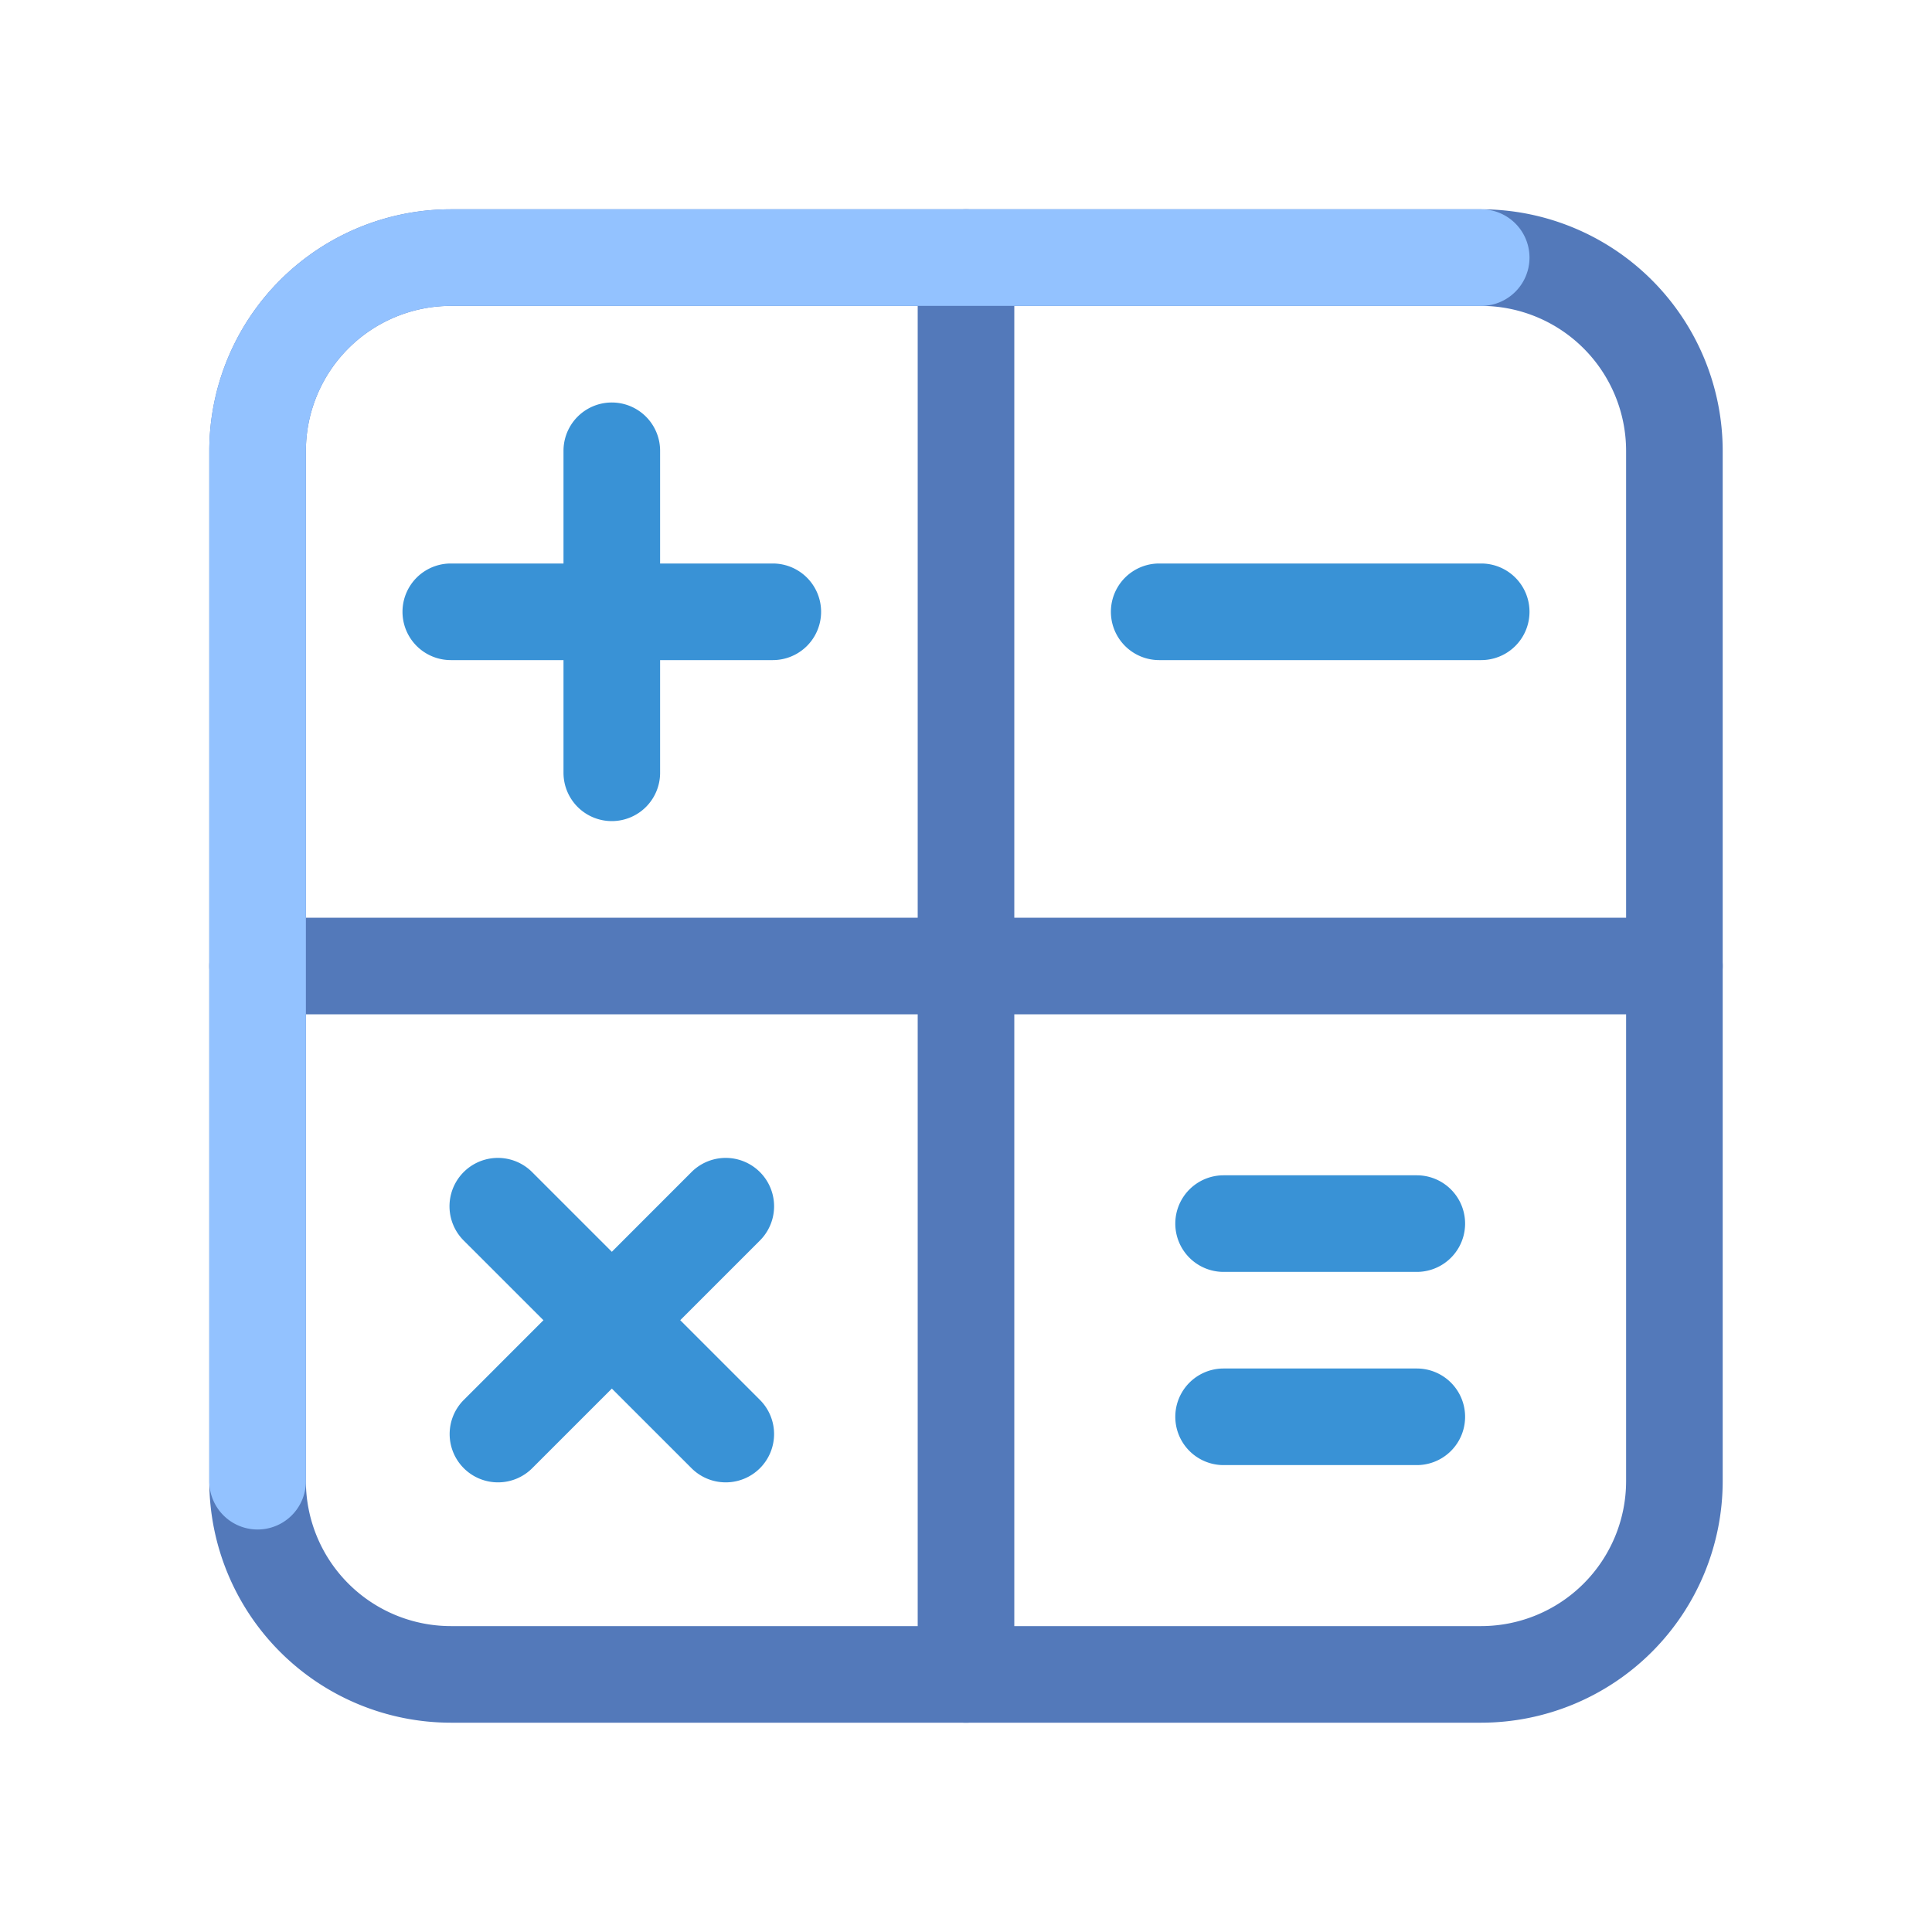 <svg width="60" height="60" xmlns="http://www.w3.org/2000/svg">

 <g>
  <title>background</title>
  <rect fill="none" id="canvas_background" height="402" width="582" y="-1" x="-1"/>
 </g>
 <g>
  <title>Layer 1</title>
  <rect id="svg_1" width="60" rx="10" height="60" fill="none"/>
  <rect id="svg_2" y="8" x="8" width="44" rx="6" height="44" fill="none"/>
  <path id="svg_3" fill="#5379ba" d="m46,53.5l-32,0a7.508,7.508 0 0 1 -7.5,-7.5l0,-32a7.508,7.508 0 0 1 7.5,-7.5l32,0a7.508,7.508 0 0 1 7.5,7.5l0,32a7.508,7.508 0 0 1 -7.5,7.5zm-32,-44a4.505,4.505 0 0 0 -4.5,4.5l0,32a4.505,4.505 0 0 0 4.5,4.5l32,0a4.505,4.505 0 0 0 4.5,-4.5l0,-32a4.505,4.505 0 0 0 -4.5,-4.5l-32,0z"/>
  <path id="svg_4" fill="#5379ba" d="m30,53.5a1.5,1.5 0 0 1 -1.5,-1.5l0,-44a1.5,1.5 0 0 1 3,0l0,44a1.5,1.5 0 0 1 -1.5,1.5z"/>
  <path id="svg_5" fill="#5379ba" d="m52,31.5l-44,0a1.5,1.5 0 0 1 0,-3l44,0a1.5,1.5 0 0 1 0,3z"/>
  <path id="svg_6" fill="#3992d6" d="m46,20.5l-10,0a1.5,1.5 0 0 1 0,-3l10,0a1.5,1.5 0 0 1 0,3z"/>
  <path id="svg_7" fill="#3992d6" d="m44,39.5l-6,0a1.5,1.5 0 0 1 0,-3l6,0a1.5,1.5 0 0 1 0,3z"/>
  <path id="svg_8" fill="#3992d6" d="m44,45.5l-6,0a1.5,1.5 0 0 1 0,-3l6,0a1.5,1.5 0 0 1 0,3z"/>
  <path id="svg_9" fill="#3992d6" d="m24,20.5l-10,0a1.5,1.5 0 0 1 0,-3l10,0a1.5,1.5 0 0 1 0,3z"/>
  <path id="svg_10" fill="#3992d6" d="m19,25.5a1.5,1.5 0 0 1 -1.5,-1.5l0,-10a1.5,1.5 0 0 1 3,0l0,10a1.5,1.5 0 0 1 -1.5,1.5z"/>
  <path id="svg_11" fill="#3992d6" d="m22.536,46.036a1.5,1.5 0 0 1 -1.061,-0.44l-7.075,-7.071a1.5,1.5 0 0 1 2.125,-2.125l7.075,7.075a1.5,1.5 0 0 1 -1.06,2.561l-0.004,0z"/>
  <path id="svg_12" fill="#3992d6" d="m15.464,46.036a1.5,1.5 0 0 1 -1.06,-2.561l7.071,-7.075a1.5,1.5 0 0 1 2.125,2.125l-7.075,7.075a1.5,1.5 0 0 1 -1.061,0.436z"/>
  <path id="svg_13" fill="#93c2ff" d="m8,47.5a1.5,1.5 0 0 1 -1.5,-1.5l0,-32a7.508,7.508 0 0 1 7.5,-7.5l32,0a1.5,1.5 0 0 1 0,3l-32,0a4.505,4.505 0 0 0 -4.5,4.5l0,32a1.5,1.5 0 0 1 -1.5,1.5z"/>
 </g>
</svg>